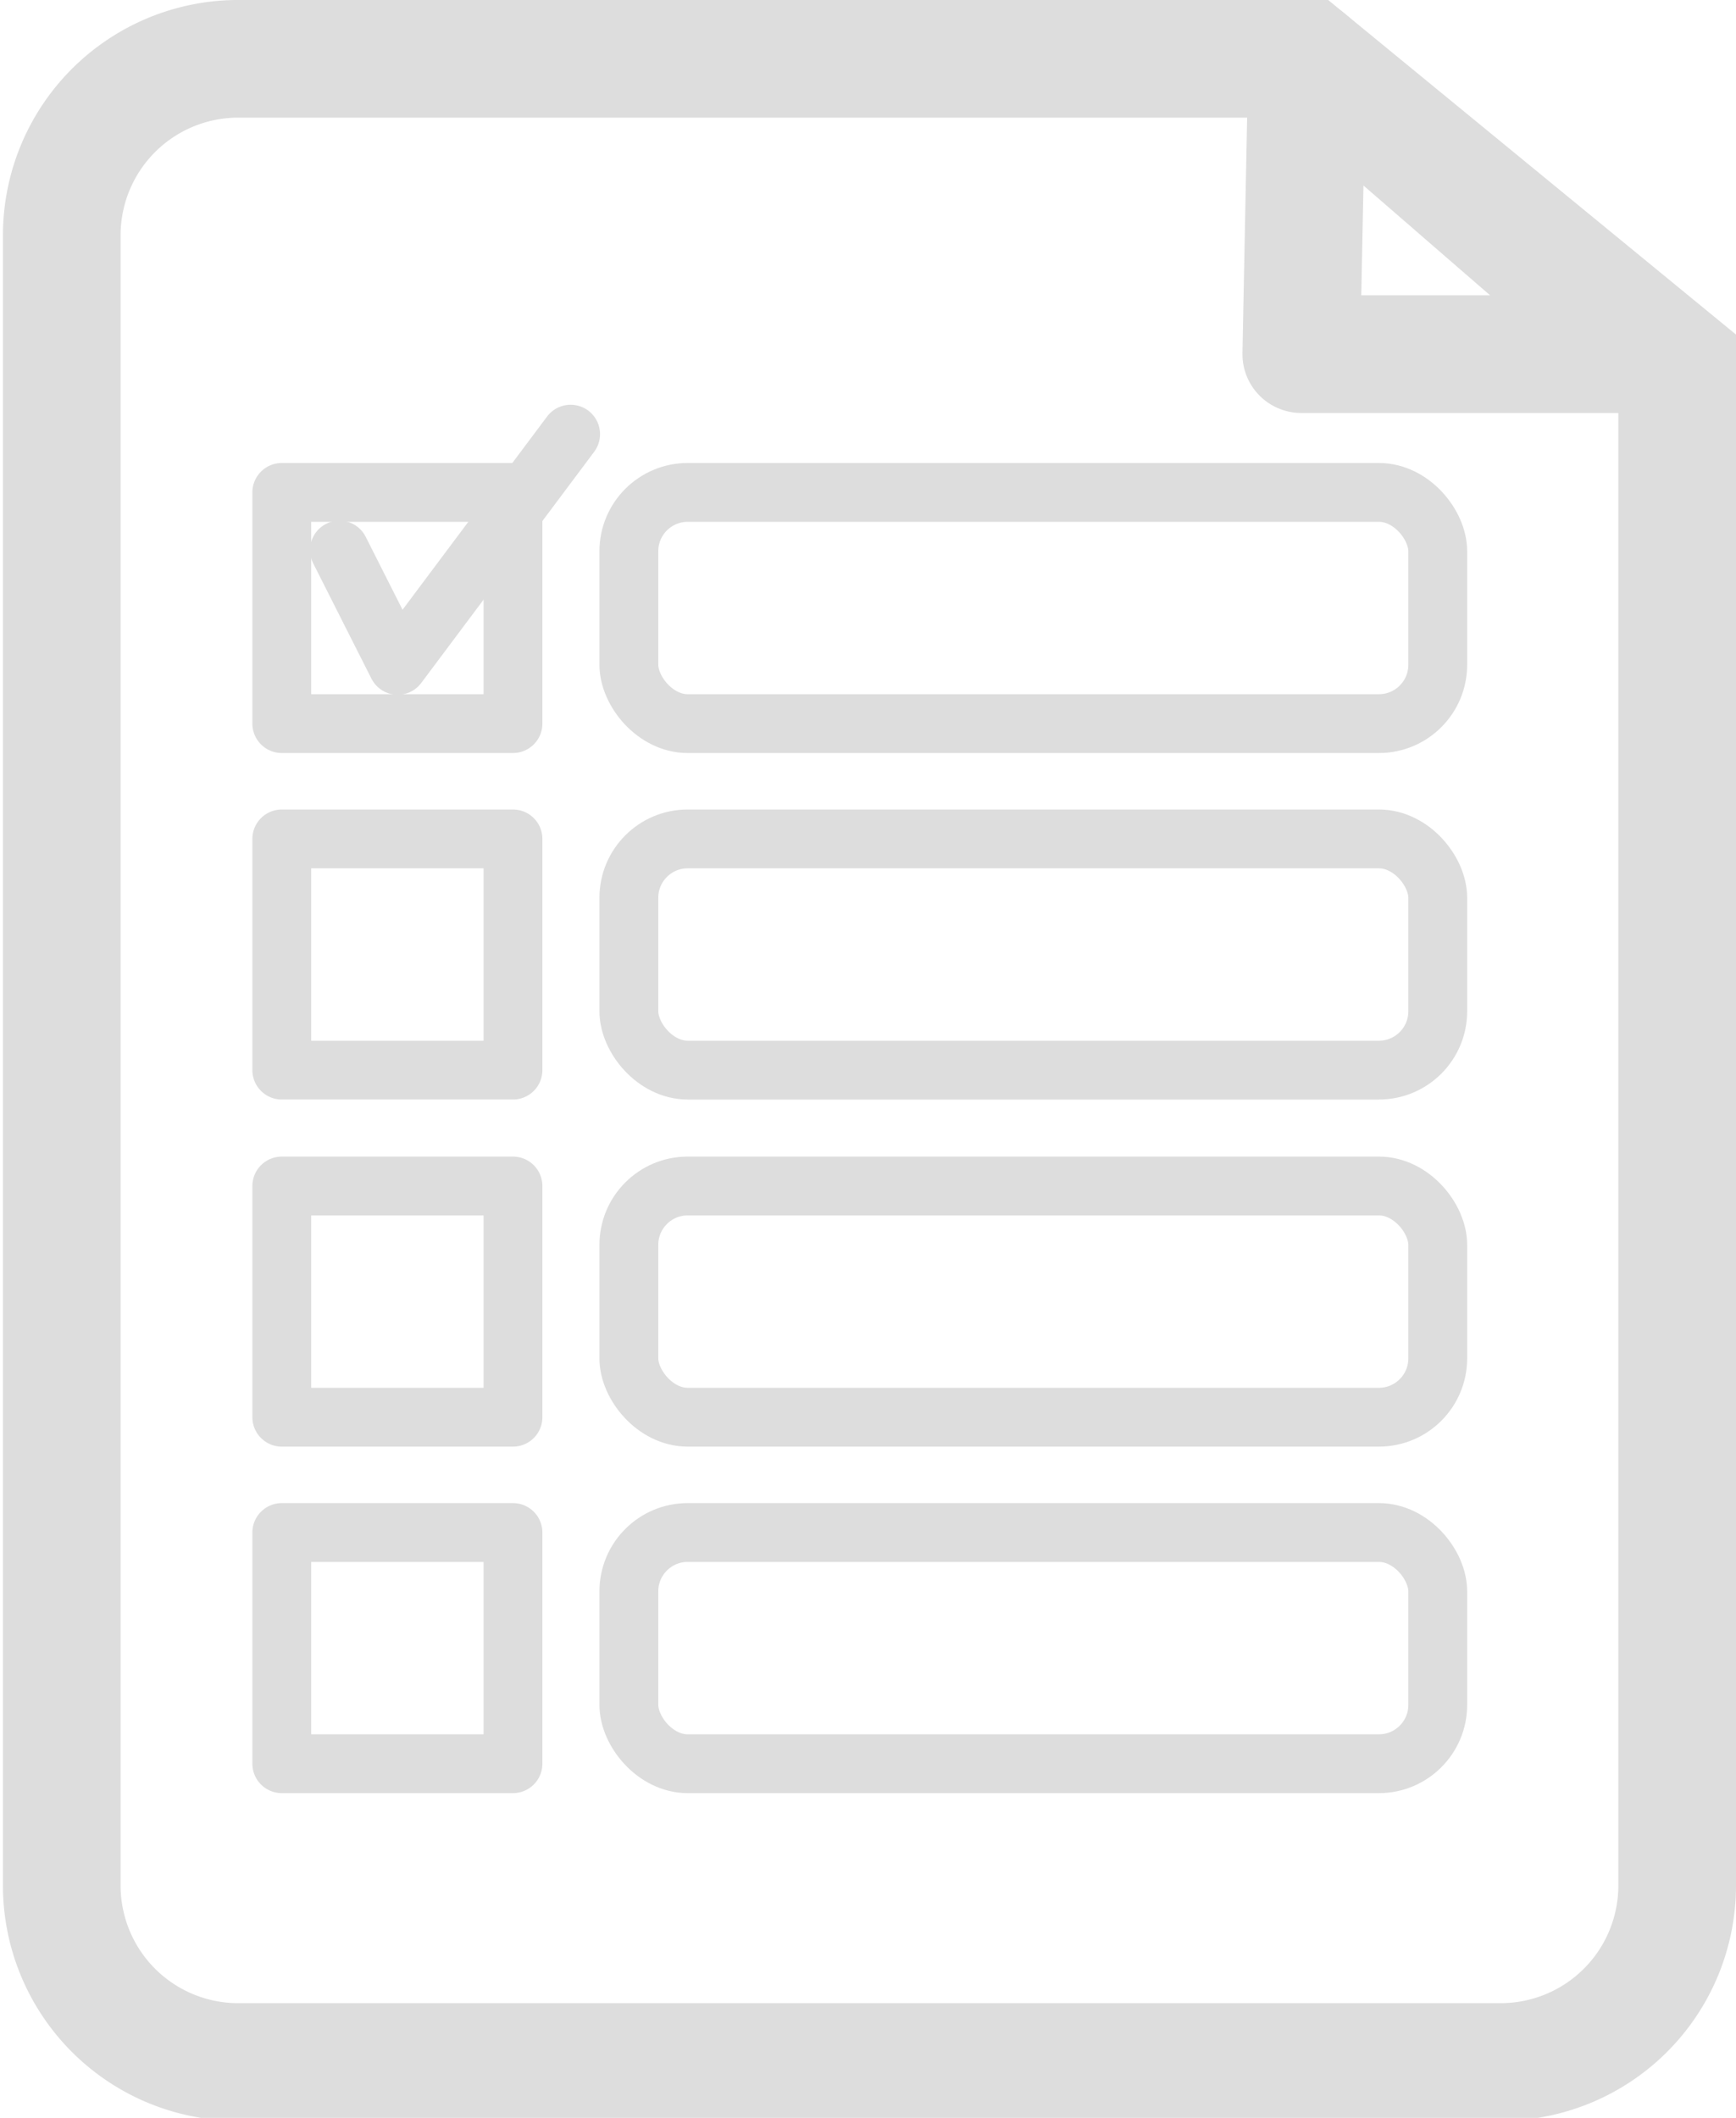 <svg xmlns="http://www.w3.org/2000/svg" viewBox="0 0 29.51 36">
    <defs>
        <style>.cls-1,.cls-2,.cls-3{fill:none;stroke:#DDD;}.cls-1{stroke-miterlimit:10;}.cls-1,.cls-2{stroke-width:2px;}.cls-2,.cls-3{stroke-linecap:round;stroke-linejoin:round;}</style>
    </defs>
    <title>exam_icon</title>
    <g id="Layer_2" data-name="Layer 2">
        <g id="Layer_1-2" data-name="Layer 1">
            <path id="exam" class="cls-1" d="M28.51,6.16V32.05a3,3,0,0,1-3,3H4a3,3,0,0,1-2.95-3V4A3,3,0,0,1,4,1H22.22Z"/>
            <polygon class="cls-2" points="22.22 1 28.01 6.02 22.12 6.02 22.22 1"/>
            <rect class="cls-3" x="4.79" y="8.37" width="3.93" height="3.93"/>
            <rect class="cls-3" x="4.79" y="14.26" width="3.93" height="3.93"/>
            <rect class="cls-3" x="4.79" y="20.16" width="3.93" height="3.93"/>
            <rect class="cls-3" x="4.79" y="26.05" width="3.93" height="3.93"/>
            <rect class="cls-3" x="10.69" y="8.37" width="13.75" height="3.93" rx="1"/>
            <rect class="cls-3" x="10.69" y="14.26" width="13.75" height="3.93" rx="1"/>
            <rect class="cls-3" x="10.69" y="20.16" width="13.75" height="3.93" rx="1"/>
            <rect class="cls-3" x="10.69" y="26.05" width="13.75" height="3.93" rx="1"/>
            <polyline class="cls-3" points="5.77 9.35 6.76 11.31 9.7 7.38"/>
        </g>
    </g>
</svg>